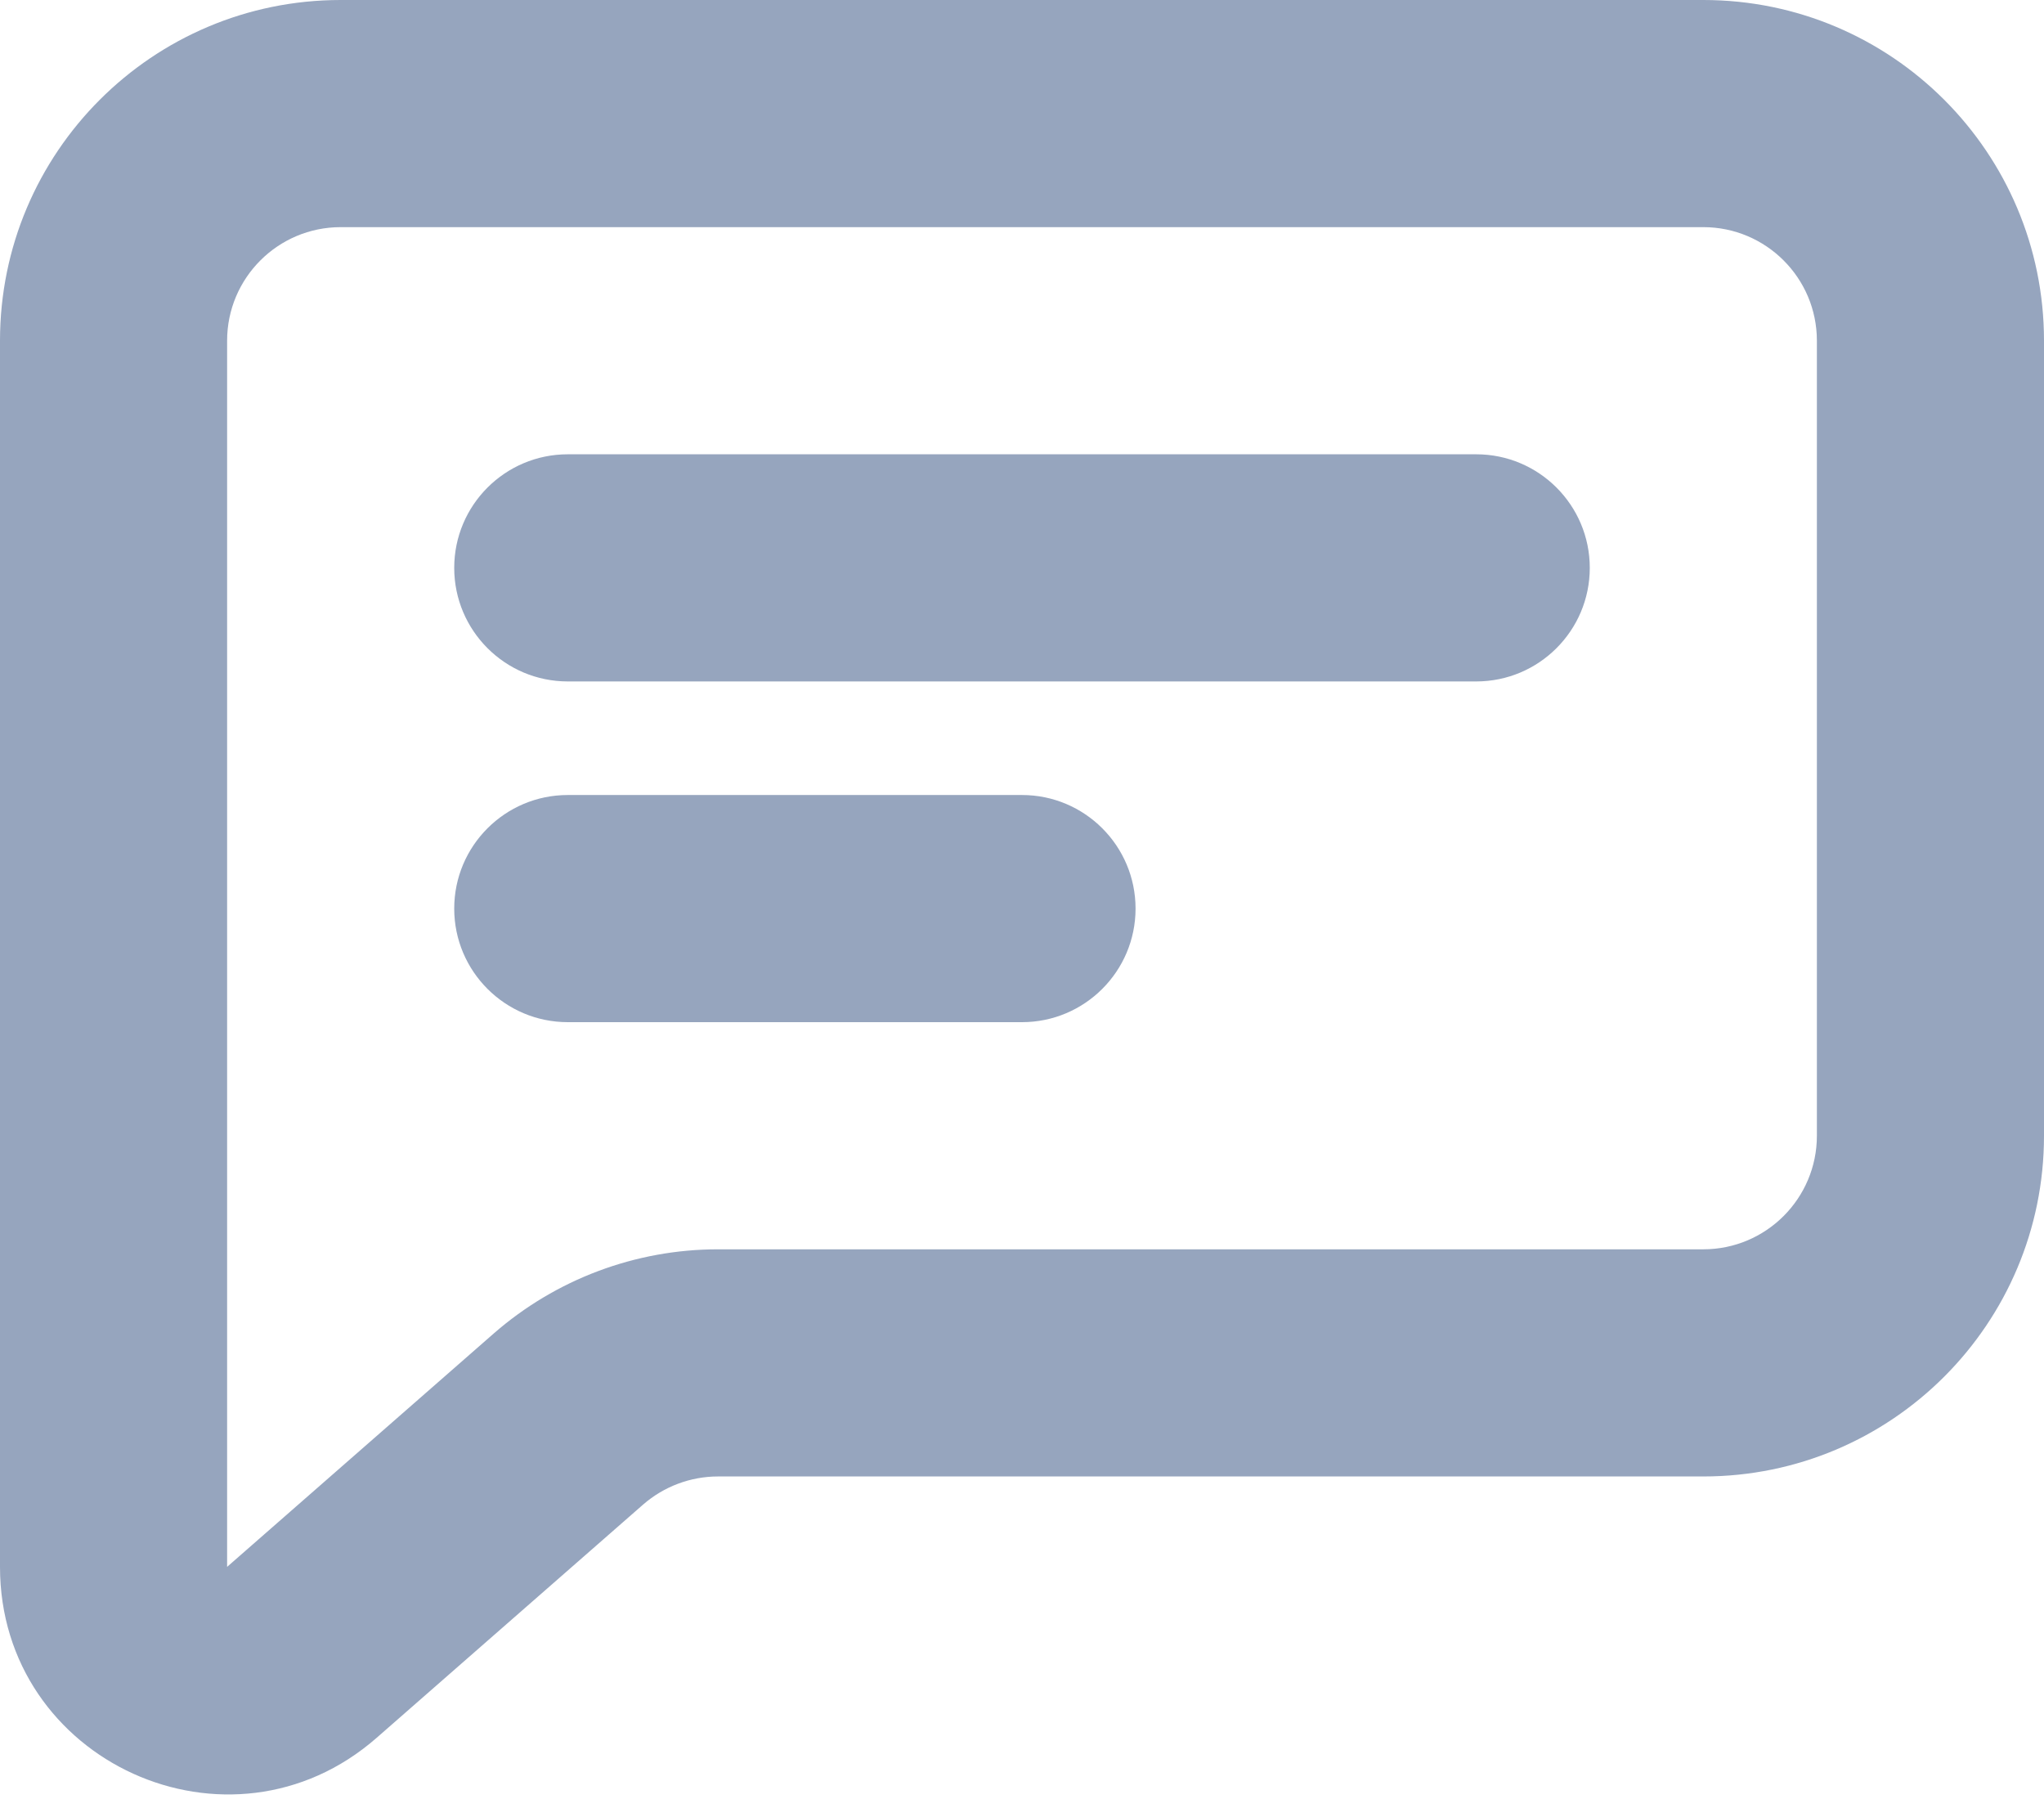 <svg width="18" height="16" viewBox="0 0 18 16" fill="none" xmlns="http://www.w3.org/2000/svg">
    <path fill-rule="evenodd" clip-rule="evenodd" d="M0 3C0 1.343 1.343 0 3 0H15C16.657 0 18 1.343 18 3V10C18 11.657 16.657 13 15 13H6.323C6.081 13 5.847 13.088 5.664 13.247L3.317 15.301C2.024 16.433 0 15.514 0 13.796V3ZM3 2C2.448 2 2 2.448 2 3V13.796L4.347 11.742C4.894 11.264 5.596 11 6.323 11H15C15.552 11 16 10.552 16 10V3C16 2.448 15.552 2 15 2H3ZM4 5C4 4.448 4.448 4 5 4H13C13.552 4 14 4.448 14 5C14 5.552 13.552 6 13 6H5C4.448 6 4 5.552 4 5ZM5 7C4.448 7 4 7.448 4 8C4 8.552 4.448 9 5 9H9C9.552 9 10 8.552 10 8C10 7.448 9.552 7 9 7H5Z" fill="#96A5BE"/>
</svg>